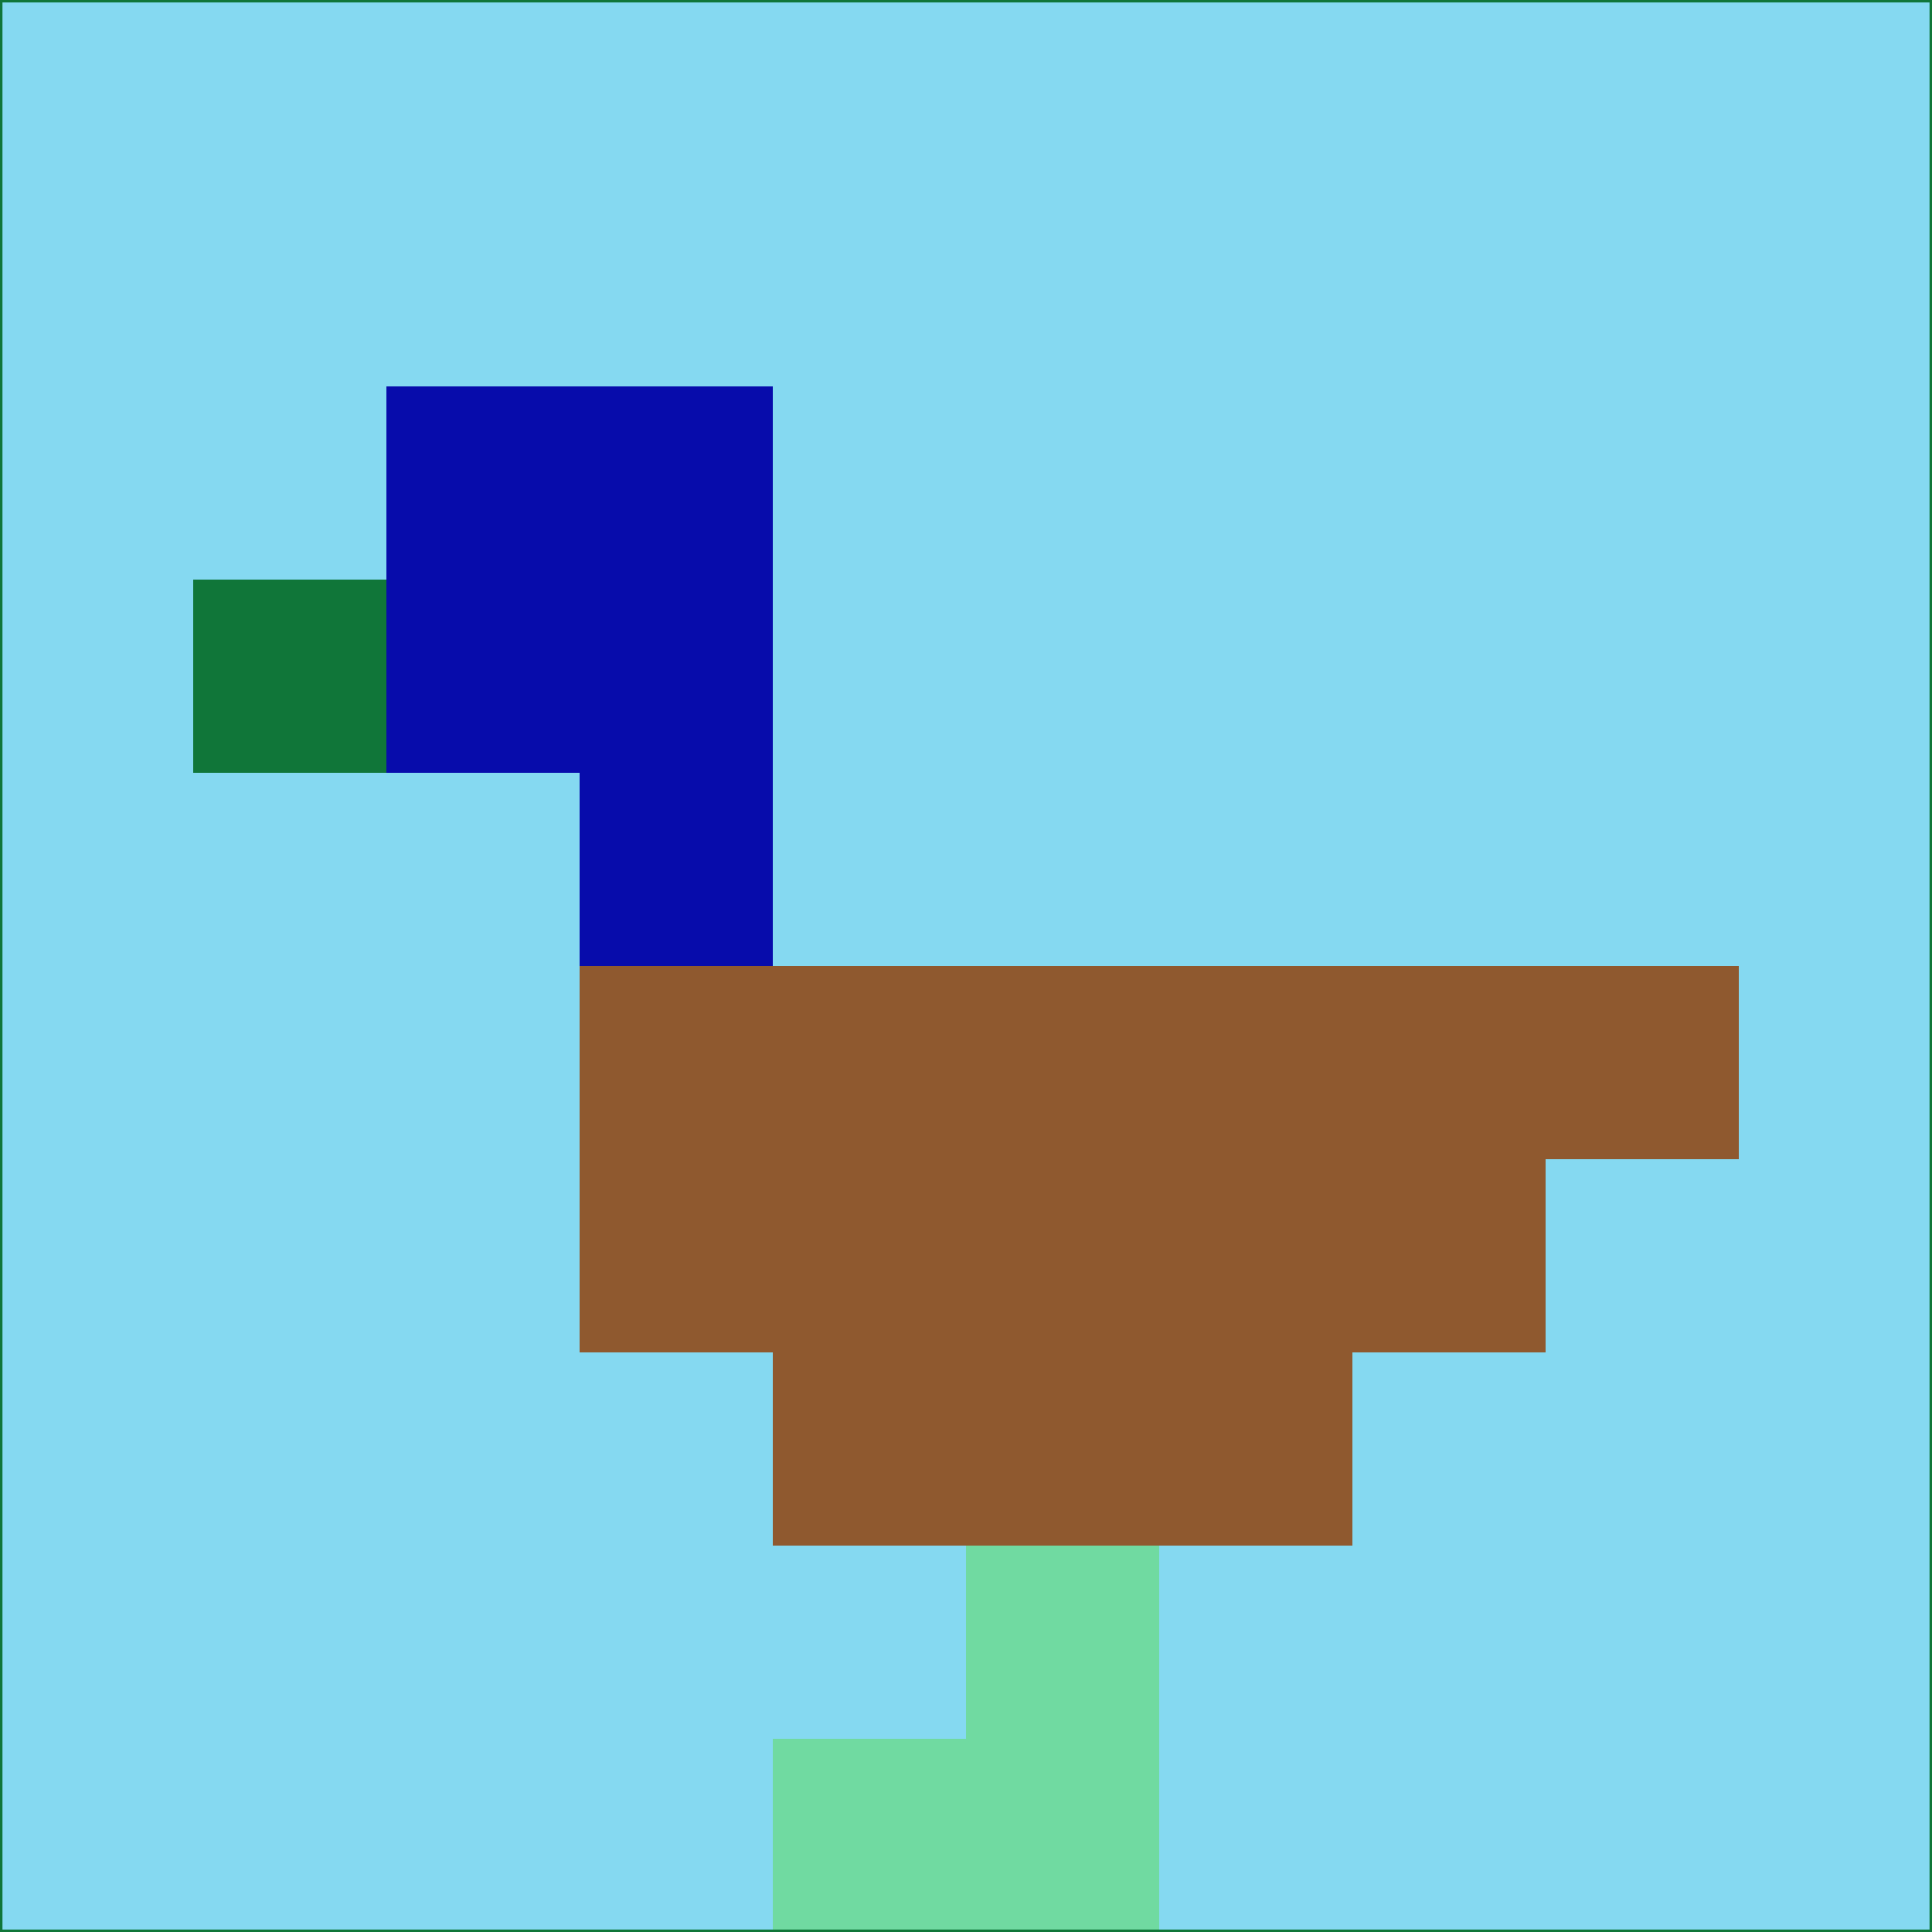 <svg xmlns="http://www.w3.org/2000/svg" version="1.1" width="785" height="785">
  <title>'goose-pfp-694263' by Dmitri Cherniak (Cyberpunk Edition)</title>
  <desc>
    seed=970352
    backgroundColor=#85d9f1
    padding=20
    innerPadding=0
    timeout=500
    dimension=1
    border=false
    Save=function(){return n.handleSave()}
    frame=12

    Rendered at 2024-09-15T22:37:01.071Z
    Generated in 1ms
    Modified for Cyberpunk theme with new color scheme
  </desc>
  <defs/>
  <rect width="100%" height="100%" fill="#85d9f1"/>
  <g>
    <g id="0-0">
      <rect x="0" y="0" height="785" width="785" fill="#85d9f1"/>
      <g>
        <!-- Neon blue -->
        <rect id="0-0-2-2-2-2" x="157" y="157" width="157" height="157" fill="#070cab"/>
        <rect id="0-0-3-2-1-4" x="235.5" y="157" width="78.5" height="314" fill="#070cab"/>
        <!-- Electric purple -->
        <rect id="0-0-4-5-5-1" x="314" y="392.5" width="392.5" height="78.5" fill="#8f592f"/>
        <rect id="0-0-3-5-5-2" x="235.5" y="392.5" width="392.5" height="157" fill="#8f592f"/>
        <rect id="0-0-4-5-3-3" x="314" y="392.5" width="235.5" height="235.5" fill="#8f592f"/>
        <!-- Neon pink -->
        <rect id="0-0-1-3-1-1" x="78.5" y="235.5" width="78.5" height="78.5" fill="#107639"/>
        <!-- Cyber yellow -->
        <rect id="0-0-5-8-1-2" x="392.5" y="628" width="78.5" height="157" fill="#70daa1"/>
        <rect id="0-0-4-9-2-1" x="314" y="706.5" width="157" height="78.5" fill="#70daa1"/>
      </g>
      <rect x="0" y="0" stroke="#107639" stroke-width="2" height="785" width="785" fill="none"/>
    </g>
  </g>
  <script xmlns=""/>
</svg>
